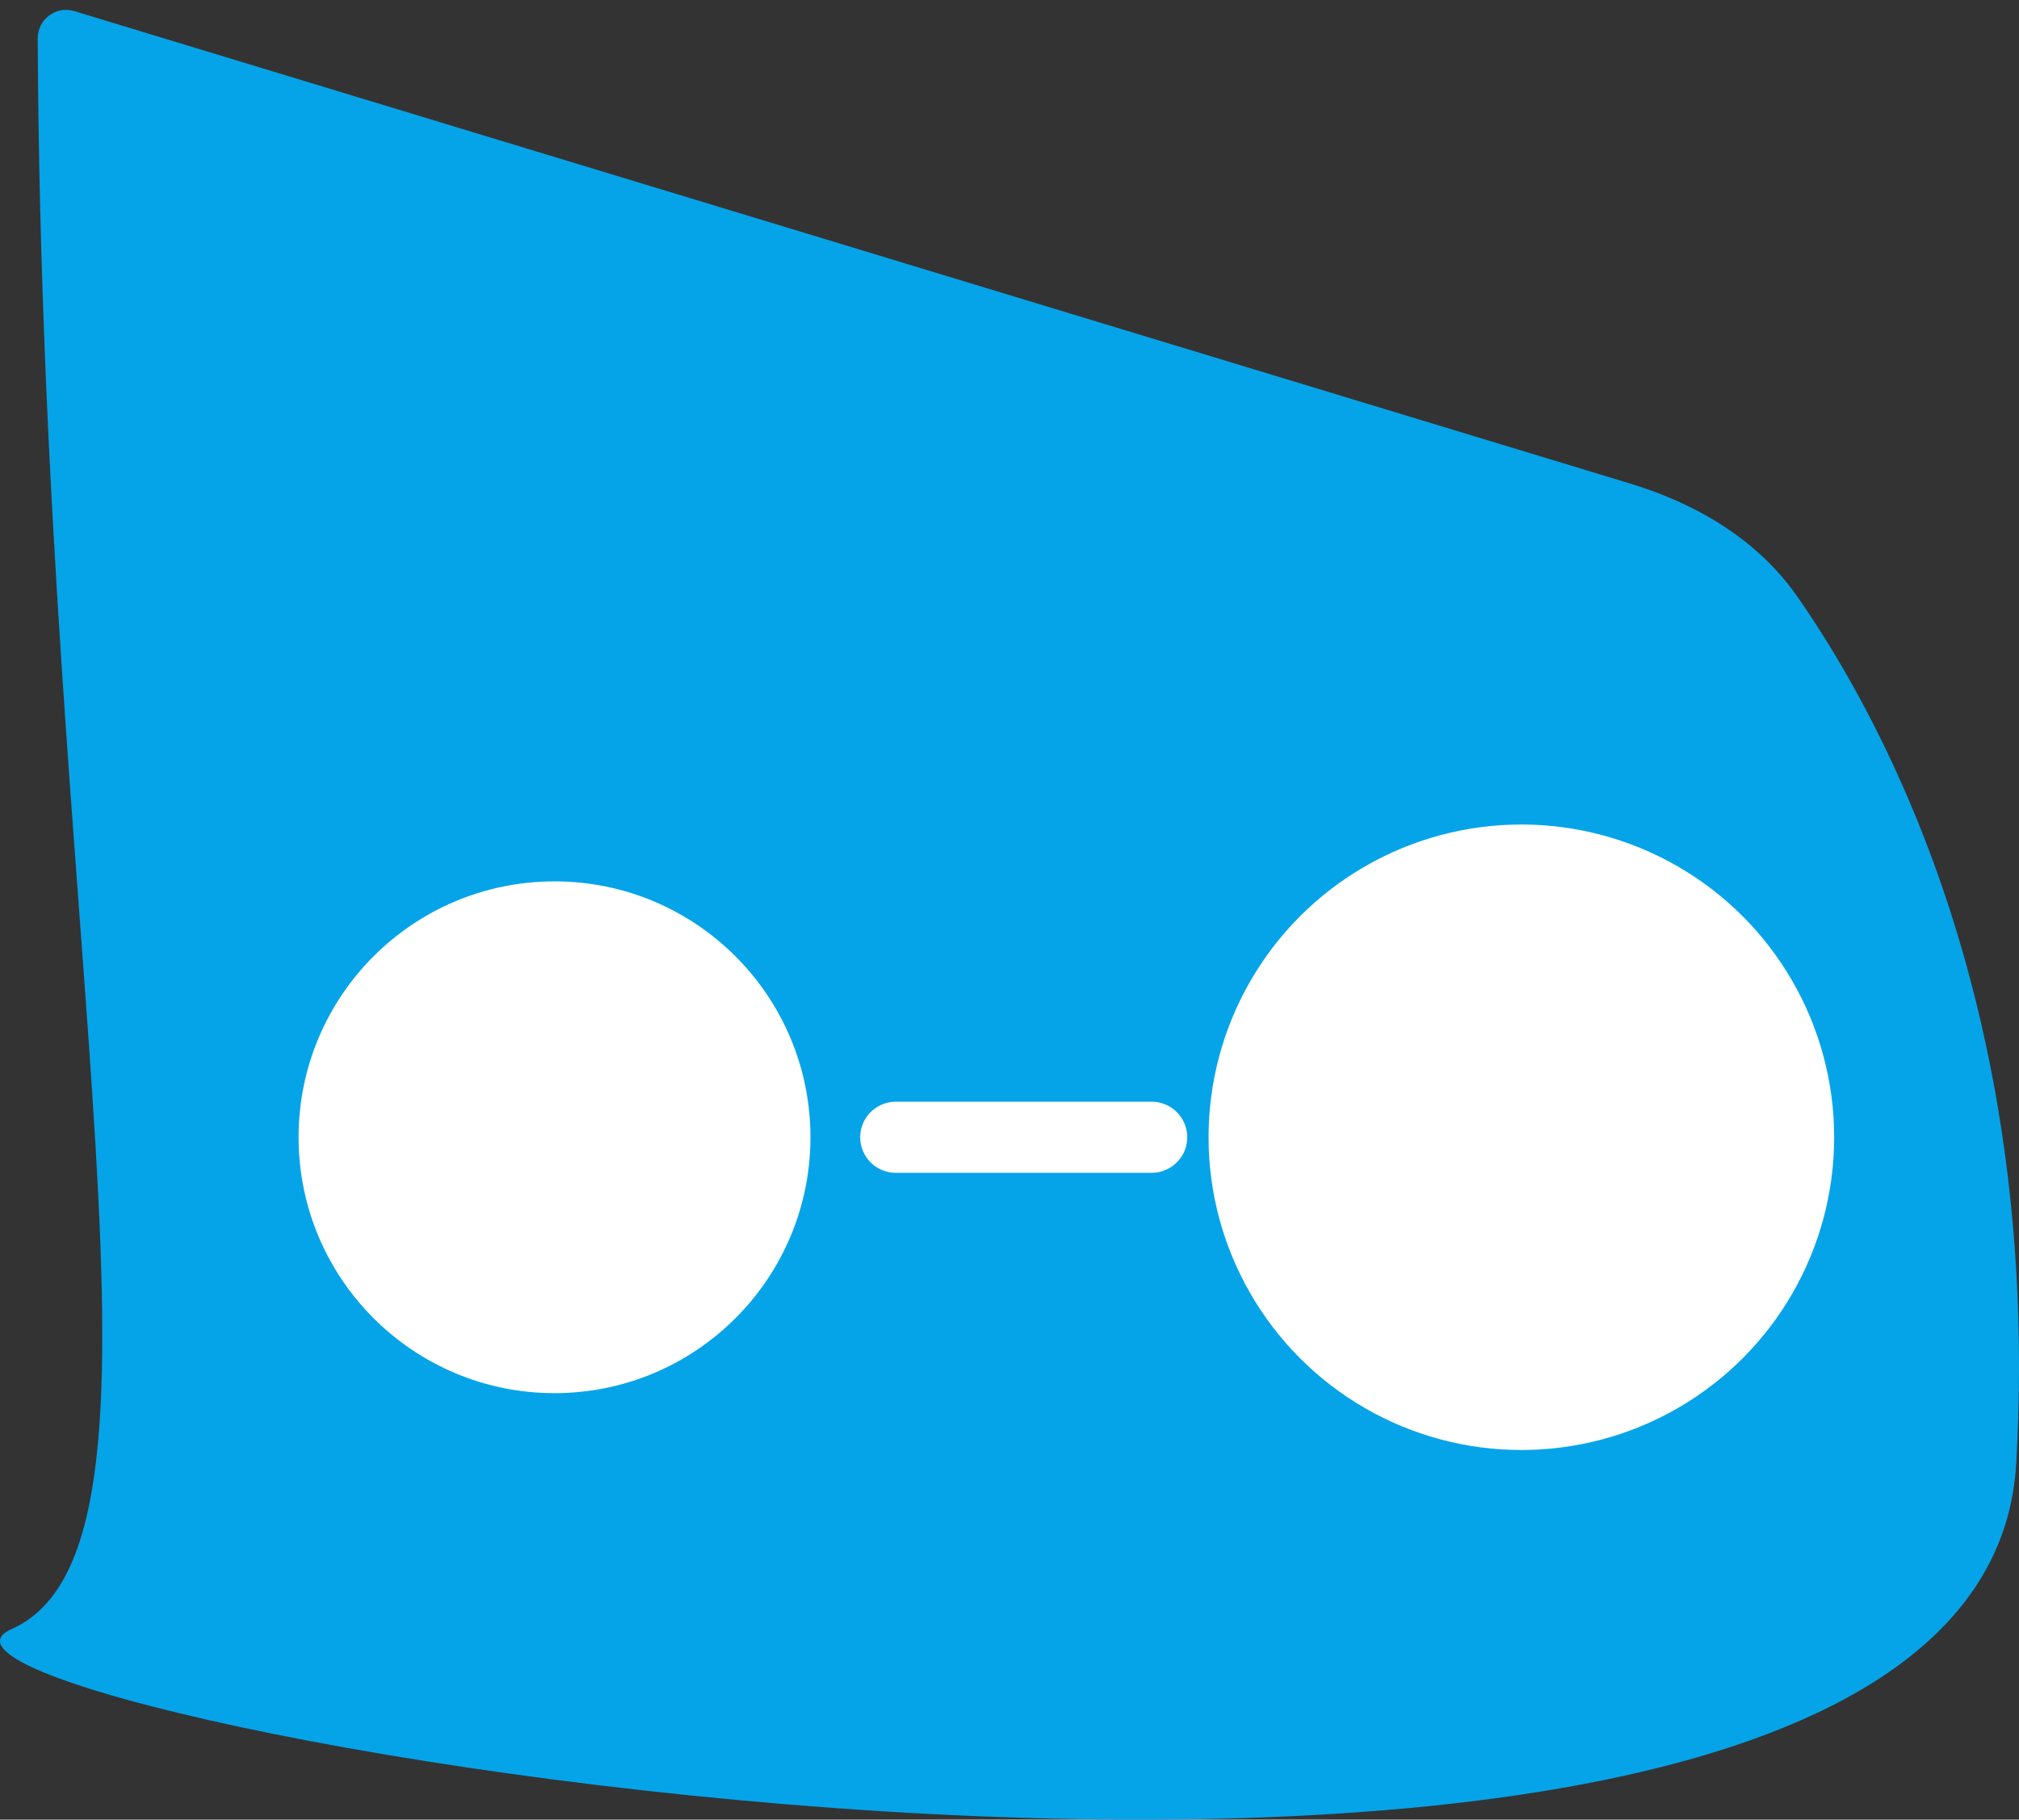 <svg width="142" height="128" viewBox="0 0 142 128" fill="none" xmlns="http://www.w3.org/2000/svg">
<rect x="0" y="0" width="142" height="128" fill="#333333" stroke="none"/>
<path d="M0.813 114.599C13.825 108.802 2.954 67.283 2.652 2.715C2.646 1.372 3.925 0.388 5.21 0.779L114.655 34.017C119.339 35.439 123.625 37.966 126.421 41.984C132.872 51.254 143.572 71.611 141.806 102.924C139.303 147.295 -12.38 120.477 0.813 114.599Z" fill="#05A4E9"/>
<circle cx="107" cy="80" r="22" fill="white"/>
<circle cx="39" cy="80" r="18" fill="white"/>
<path d="M63 80H81" stroke="white" stroke-width="5" stroke-linecap="round"/>
</svg>
